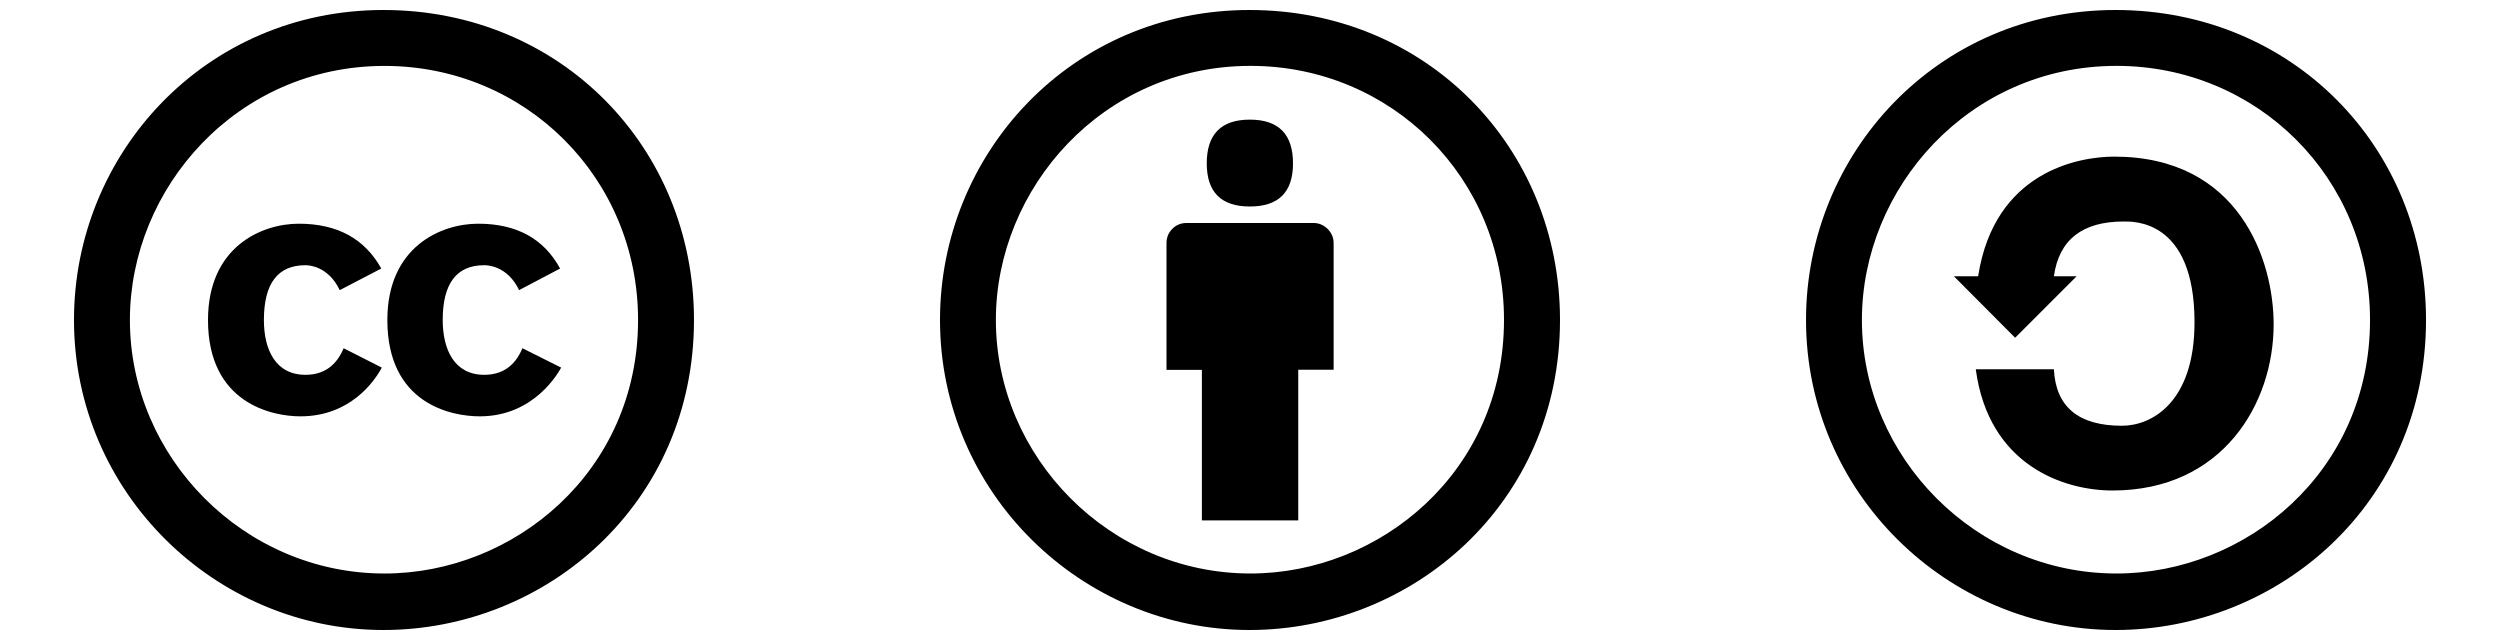 <?xml version="1.0" encoding="UTF-8" standalone="no"?>
<svg
   viewBox="0 0 2000 512"
   version="1.1"
   id="svg134"
   sodipodi:docname="cc.svg"
   width="2000"
   height="512"
   inkscape:version="1.2.2 (b0a8486541, 2022-12-01)"
   xmlns:inkscape="http://www.inkscape.org/namespaces/inkscape"
   xmlns:sodipodi="http://sodipodi.sourceforge.net/DTD/sodipodi-0.dtd"
   xmlns="http://www.w3.org/2000/svg"
   xmlns:svg="http://www.w3.org/2000/svg">
  <defs
     id="defs138" />
  <sodipodi:namedview
     id="namedview136"
     pagecolor="#ffffff"
     bordercolor="#666666"
     borderopacity="1.0"
     inkscape:showpageshadow="2"
     inkscape:pageopacity="0.0"
     inkscape:pagecheckerboard="0"
     inkscape:deskcolor="#d1d1d1"
     showgrid="false"
     inkscape:zoom="0.32593203"
     inkscape:cx="897.42637"
     inkscape:cy="776.23546"
     inkscape:window-width="1920"
     inkscape:window-height="1009"
     inkscape:window-x="-8"
     inkscape:window-y="-8"
     inkscape:window-maximized="1"
     inkscape:current-layer="svg134" />
  <g
     id="g1308"
     transform="translate(47.102)">
    <path
       d="m 257.915,214.82 -33.22,17.28 c -9.43,-19.58 -25.24,-19.93 -27.46,-19.93 -22.13,0 -33.22,14.61 -33.22,43.84 0,23.57 9.21,43.84 33.22,43.84 14.47,0 24.65,-7.09 30.57,-21.26 l 30.55,15.5 c -6.17,11.51 -25.69,38.98 -65.1,38.98 -22.6,0 -73.96,-10.32 -73.96,-77.05 0,-58.69 43,-77.06 72.63,-77.06 30.72,-0.01 52.7,11.95 65.99,35.86 z m 143.05,0 -32.78,17.28 c -9.5,-19.77 -25.72,-19.93 -27.9,-19.93 -22.14,0 -33.22,14.61 -33.22,43.84 0,23.55 9.23,43.84 33.22,43.84 14.45,0 24.65,-7.09 30.54,-21.26 l 31,15.5 c -2.1,3.75 -21.39,38.98 -65.09,38.98 -22.69,0 -73.96,-9.87 -73.96,-77.05 0,-58.67 42.97,-77.06 72.63,-77.06 30.71,-0.01 52.58,11.95 65.56,35.86 z M 259.645,8 c -142.82,0 -247.56,115.06 -247.56,248 0,138.49 113.6,248 247.56,248 129.93,0 248.44,-100.87 248.44,-248 0,-137.87 -106.62,-248 -248.44,-248 z m 0.87,450.81 c -112.54,0 -203.7,-93.04 -203.7,-202.81 0,-105.42 85.43,-203.27 203.72,-203.27 112.53,0 202.82,89.46 202.82,203.26 -0.01,121.69 -99.68,202.82 -202.84,202.82 z"
       id="path132" />
    <path
       d="M 1019.798,194.4 V 295.8 H 991.498 V 416.3 H 914.398 V 295.9 H 886.098 V 194.4 c 0,-4.4 1.6,-8.2 4.6,-11.3 3.1,-3.1 6.9,-4.7 11.3,-4.7 h 101.9 c 4.1,0 7.8,1.6 11.1,4.7 3.1,3.2 4.8,6.9 4.8,11.3 z M 918.298,130.7 c 0,-23.3 11.5,-35 34.5,-35 23,0 34.5,11.7 34.5,35 0,23 -11.5,34.5 -34.5,34.5 -23,0 -34.5,-11.5 -34.5,-34.5 z M 952.498,8 C 1094.298,8 1200.898,118.1 1200.898,256 c 0,147.1 -118.5,248 -248.4,248 -134,0 -247.6,-109.5 -247.6,-248 0,-132.9 104.7,-248 247.6,-248 z m 0.8,44.7 c -118.2,0 -203.7,97.9 -203.7,203.3 0,109.8 91.2,202.8 203.7,202.8 103.2,0 202.8,-81.1 202.8,-202.8 0.1,-113.8 -90.2,-203.3 -202.8,-203.3 z"
       id="path257" />
    <path
       d="m 1645.312,8 c 141.8,0 248.4,110.1 248.4,248 0,147.1 -118.5,248 -248.4,248 -134,0 -247.6,-109.5 -247.6,-248 0,-132.9 104.7,-248 247.6,-248 z m 0.8,44.7 c -118.2,0 -203.7,97.9 -203.7,203.3 0,109.8 91.2,202.8 203.7,202.8 103.2,0 202.8,-81.1 202.8,-202.8 0.1,-113.8 -90.2,-203.3 -202.8,-203.3 z M 1535.412,221 c 13,-83.9 80.5,-95.7 108.9,-95.7 99.8,0 127.5,82.5 127.5,134.2 0,63.6 -41,132.9 -128.9,132.9 -38.9,0 -99.1,-20 -109.4,-97 h 62.5 c 1.5,30.1 19.6,45.2 54.5,45.2 23.3,0 58,-18.2 58,-82.8 0,-82.5 -49.1,-80.6 -56.7,-80.6 -33.1,0 -51.7,14.6 -55.8,43.8 h 18.2 l -49.2,49.2 -49,-49.2 z"
       id="path571" />
  </g>
</svg>
